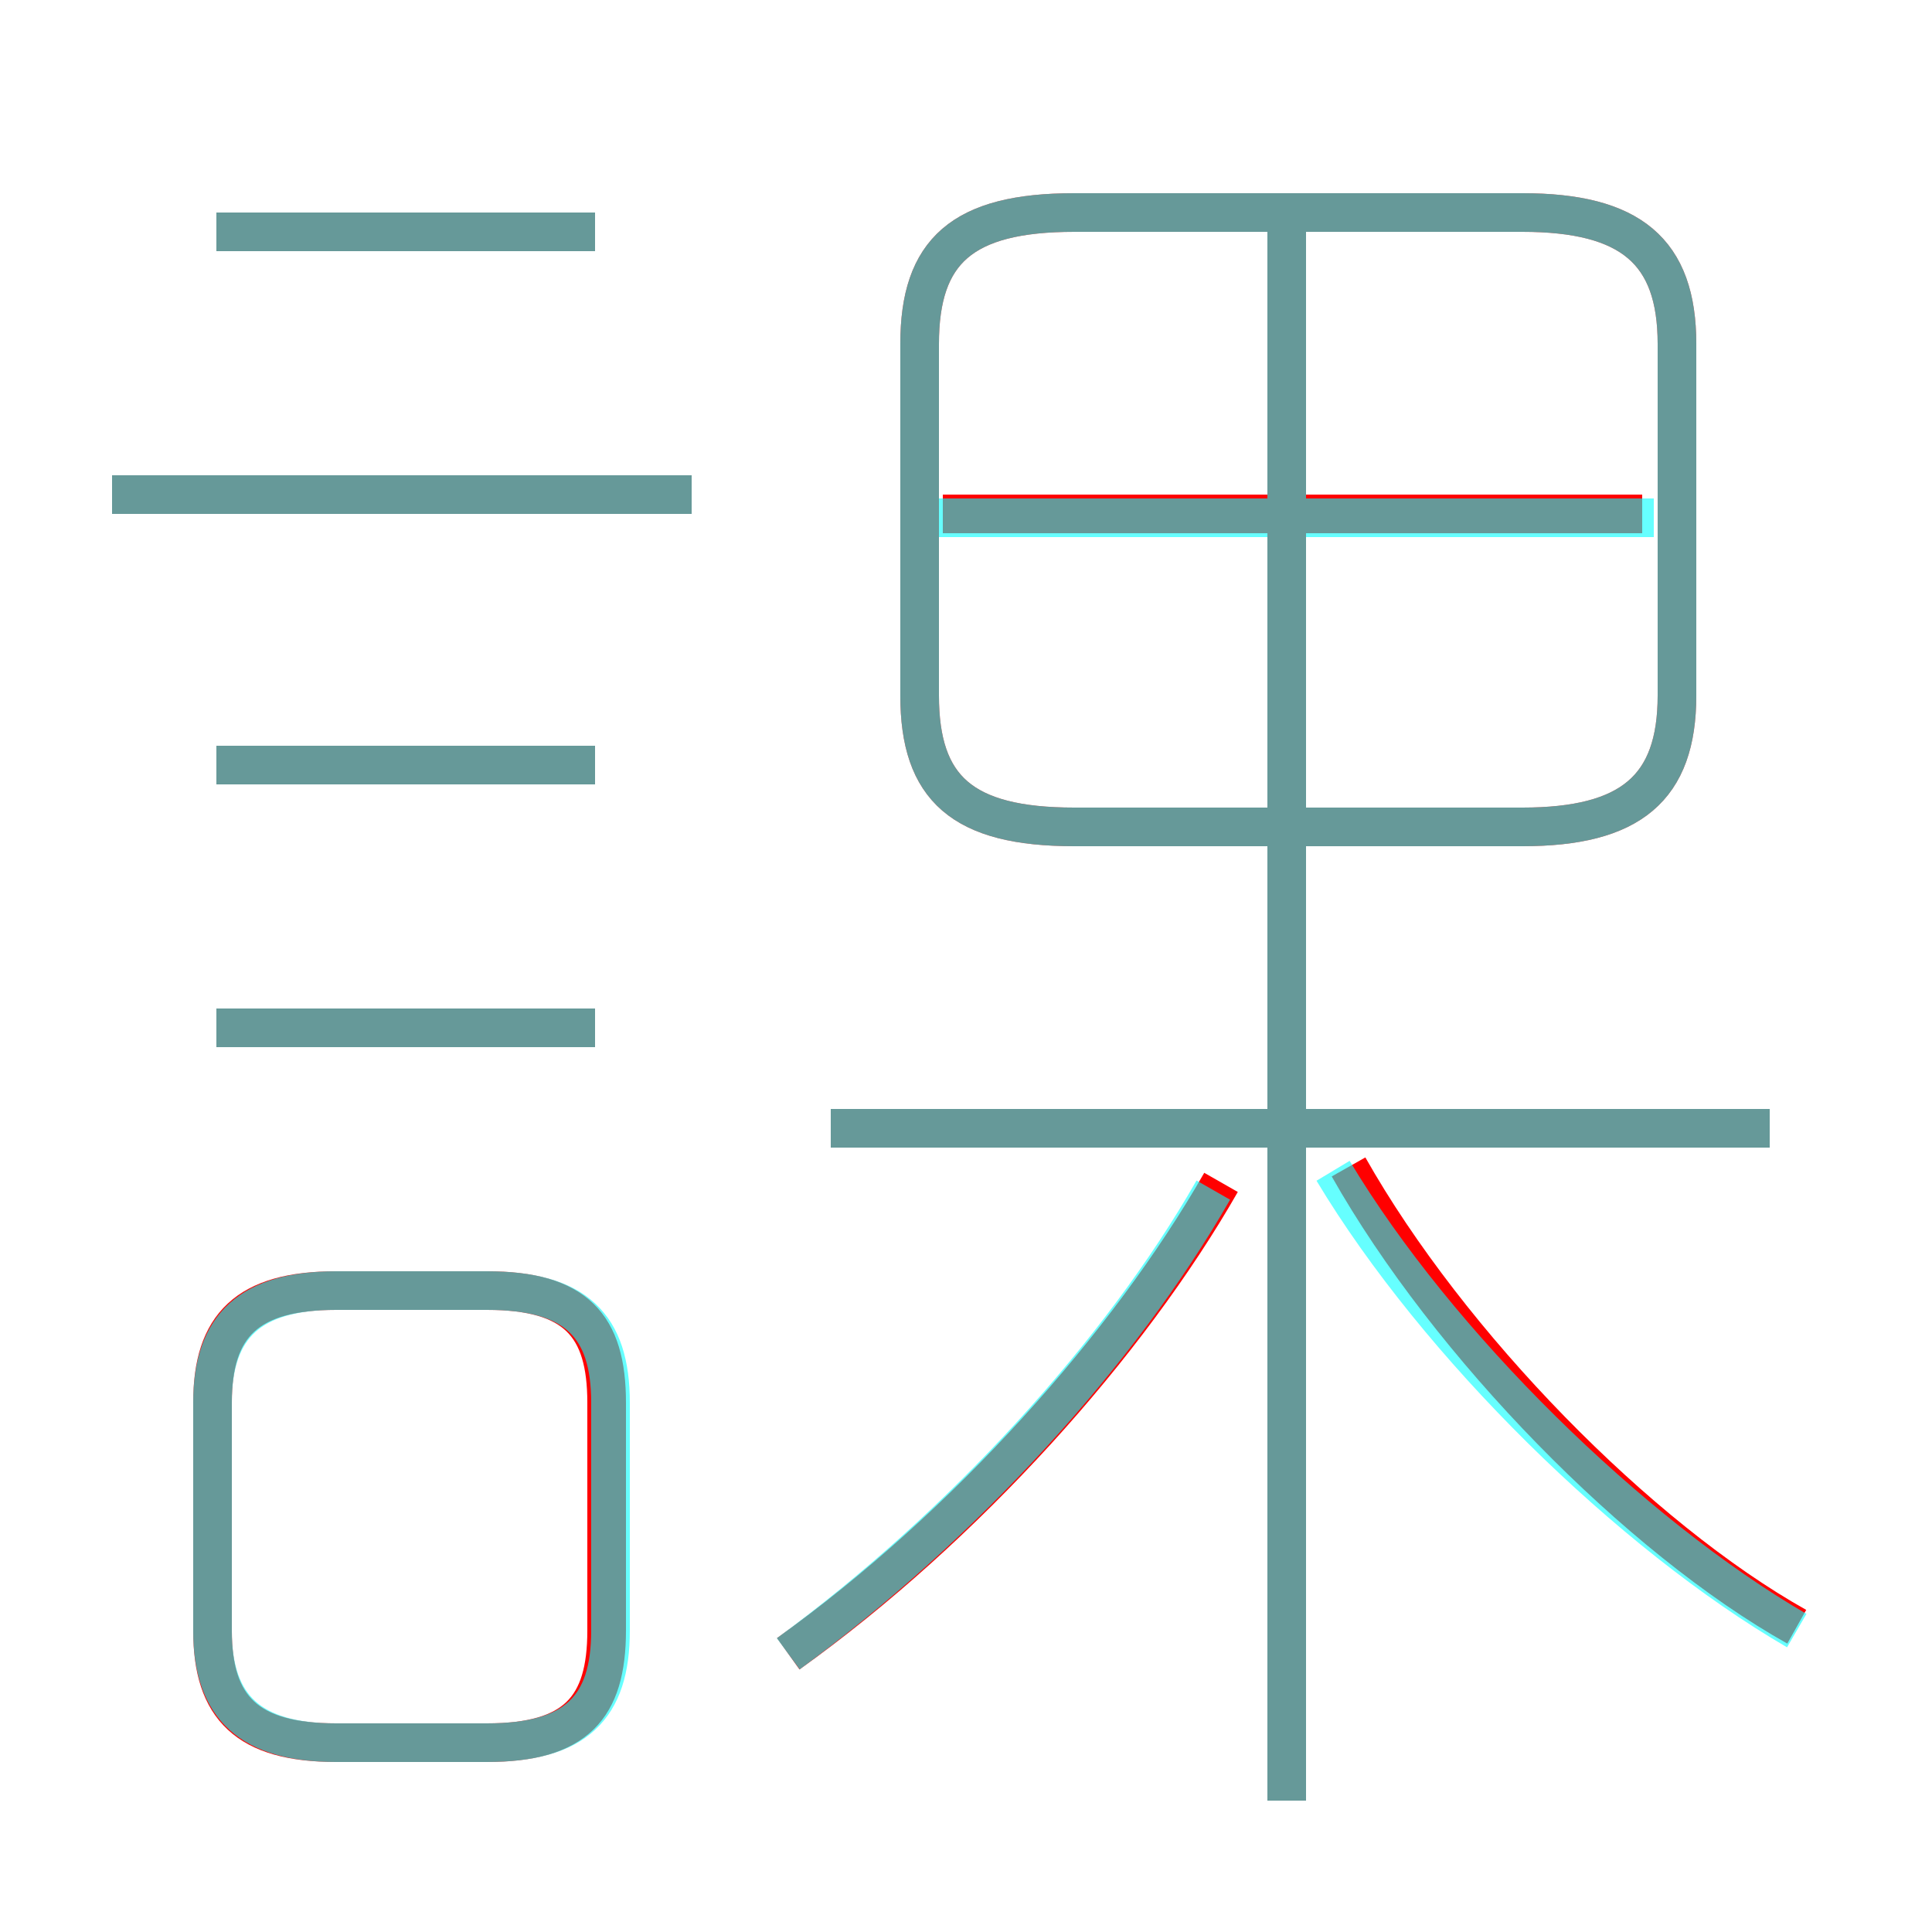 <?xml version='1.0' encoding='utf8'?>
<svg viewBox="0.0 -6.0 50.0 50.0" version="1.1" xmlns="http://www.w3.org/2000/svg">
<rect x="0.0" y="-6.0" width="50.0" height="50.0" fill="#333333" stroke="none"/>
<rect x="-1000" y="-1000" width="2000" height="2000" stroke="white" fill="white"/>
<g style="fill:none;stroke:rgba(255, 0, 0, 1);  stroke-width:1"><path d="M 27.8 -22.6 L 39.4 -22.6 C 42.2 -22.6 43.4 -23.6 43.4 -26.0 L 43.4 -35.1 C 43.4 -37.5 42.2 -38.5 39.4 -38.5 L 27.8 -38.5 C 24.9 -38.5 23.8 -37.5 23.8 -35.1 L 23.8 -26.0 C 23.8 -23.6 24.9 -22.6 27.8 -22.6 Z M 8.7 1.1 L 12.6 1.1 C 14.9 1.1 15.7 0.2 15.7 -1.8 L 15.7 -7.7 C 15.7 -9.7 14.9 -10.6 12.6 -10.6 L 8.7 -10.6 C 6.4 -10.6 5.5 -9.7 5.5 -7.7 L 5.5 -1.8 C 5.5 0.2 6.4 1.1 8.7 1.1 Z M 5.6 -17.4 L 15.4 -17.4 M 20.4 -1.2 C 25.0 -4.5 29.2 -9.2 31.6 -13.4 M 5.6 -24.2 L 15.4 -24.2 M 2.9 -31.2 L 17.9 -31.2 M 46.5 -1.9 C 42.4 -4.2 37.5 -9.2 34.9 -13.8 M 21.5 -14.8 L 45.8 -14.8 M 5.6 -38.0 L 15.4 -38.0 M 33.3 2.6 L 33.3 -38.5 M 24.4 -30.7 L 42.5 -30.7" transform="translate(0.0 38.0)" />
</g>
<g style="fill:none;stroke:rgba(0, 255, 255, 0.6);  stroke-width:1">
<path d="M 20.4 -1.2 C 24.9 -4.5 29.0 -9.0 31.4 -13.2 M 8.7 1.1 L 12.6 1.1 C 14.9 1.1 15.8 0.2 15.8 -1.8 L 15.8 -7.7 C 15.8 -9.7 14.9 -10.6 12.6 -10.6 L 8.7 -10.6 C 6.5 -10.6 5.5 -9.7 5.5 -7.7 L 5.5 -1.8 C 5.5 0.2 6.5 1.1 8.7 1.1 Z M 15.4 -17.4 L 5.6 -17.4 M 15.4 -24.2 L 5.6 -24.2 M 17.9 -31.2 L 2.9 -31.2 M 33.3 2.6 L 33.3 -38.1 M 46.5 -1.8 C 42.2 -4.3 37.2 -9.2 34.5 -13.7 M 45.8 -14.8 L 21.5 -14.8 M 27.8 -22.6 L 39.4 -22.6 C 42.2 -22.6 43.4 -23.6 43.4 -26.0 L 43.4 -35.1 C 43.4 -37.5 42.2 -38.5 39.4 -38.5 L 27.8 -38.5 C 24.9 -38.5 23.8 -37.5 23.8 -35.1 L 23.8 -26.0 C 23.8 -23.6 24.9 -22.6 27.8 -22.6 Z M 42.8 -30.6 L 24.1 -30.6 M 15.4 -38.0 L 5.6 -38.0" transform="translate(0.0 38.0)" />
</g>
</svg>